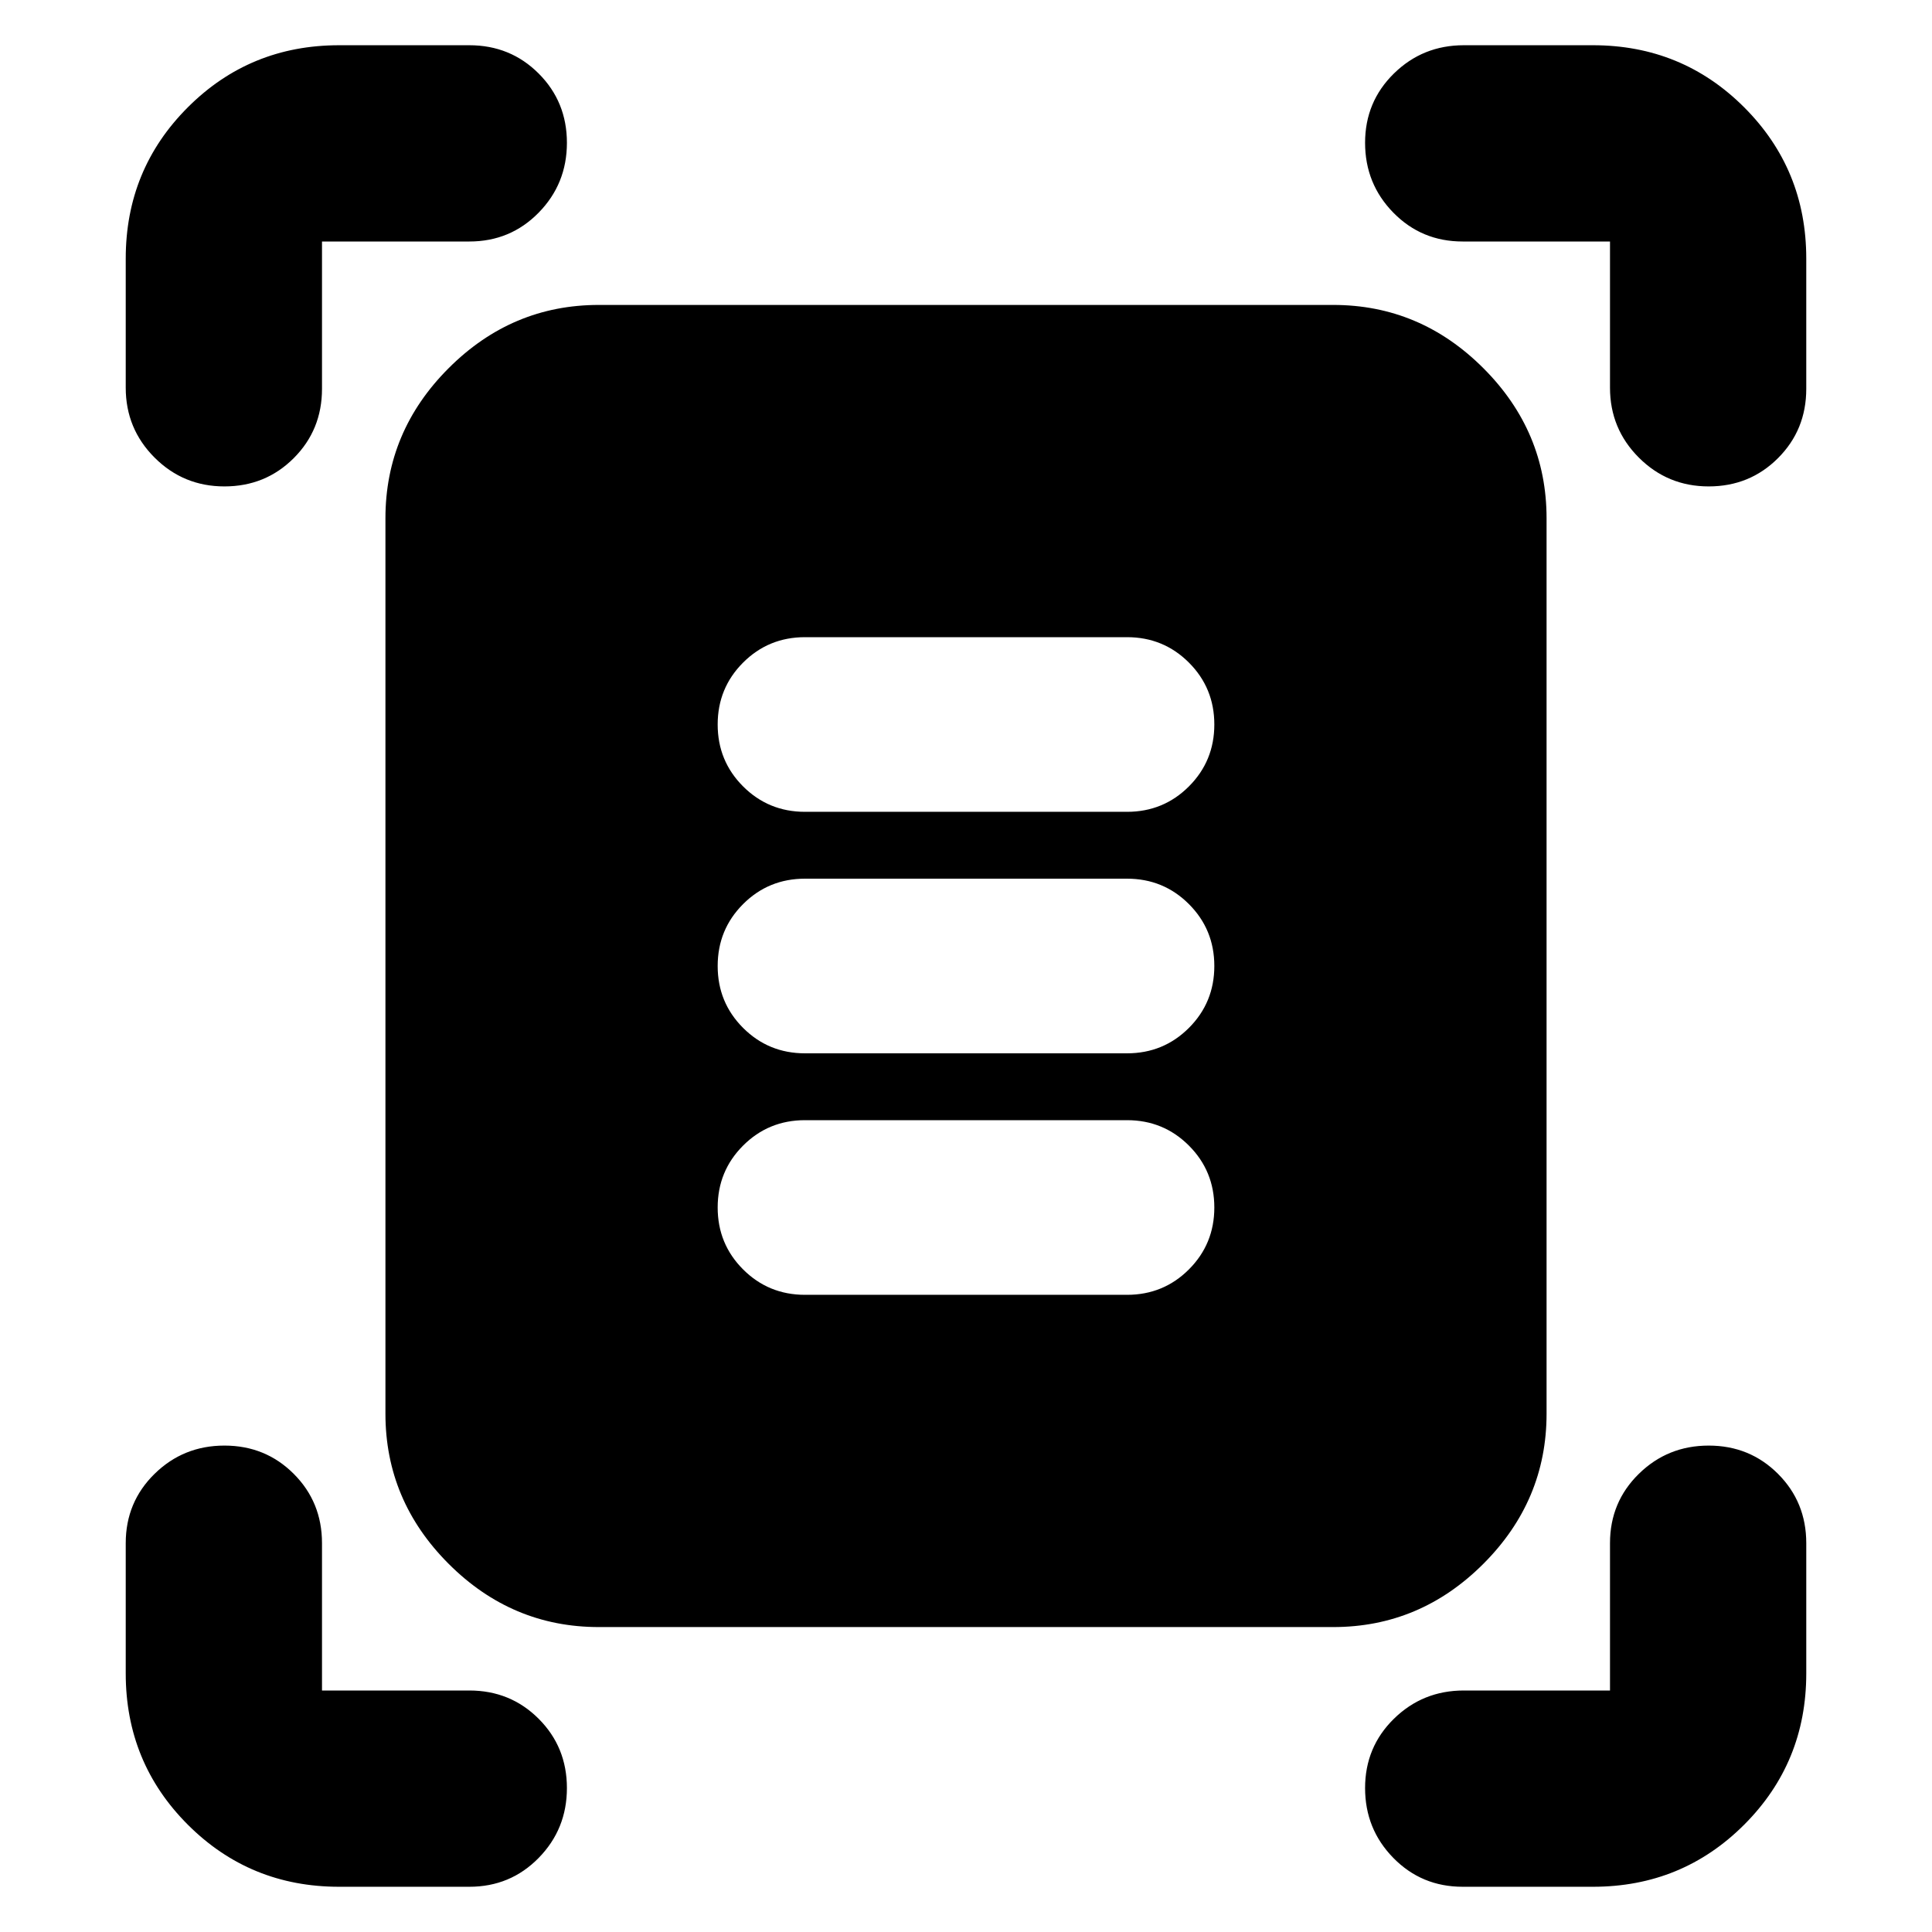 <svg xmlns="http://www.w3.org/2000/svg" height="24" viewBox="0 -960 960 960" width="24"><path d="M62.477-767.348v-64.173q0-44.305 30.849-75.153 30.848-30.849 75.153-30.849h64.738q20.392 0 34.435 14.044 14.044 14.044 14.044 34.435 0 20.392-14.044 34.718Q253.609-840 233.217-840H160v73.217q0 20.392-14.044 34.435-14.043 14.044-34.435 14.044-20.391 0-34.717-14.326-14.327-14.327-14.327-34.718Zm737.523 0V-840h-73.217q-20.392 0-34.435-14.326-14.044-14.326-14.044-34.718 0-20.391 14.326-34.435 14.327-14.044 34.718-14.044h64.173q44.305 0 75.153 30.849 30.849 30.848 30.849 75.153v64.738q0 20.392-14.044 34.435-14.044 14.044-34.435 14.044-20.392 0-34.718-14.326Q800-746.957 800-767.348ZM62.477-128.479v-64.738q0-20.392 14.327-34.435 14.326-14.044 34.717-14.044 20.392 0 34.435 14.044Q160-213.609 160-193.217V-120h73.217q20.392 0 34.435 14.044 14.044 14.043 14.044 34.435 0 20.391-14.044 34.717-14.043 14.327-34.435 14.327h-64.738q-44.305 0-75.153-30.849-30.849-30.848-30.849-75.153ZM791.521-22.477h-64.738q-20.392 0-34.435-14.327-14.044-14.326-14.044-34.717 0-20.392 14.326-34.435Q706.957-120 727.348-120H800v-73.217q0-20.392 14.326-34.435 14.326-14.044 34.718-14.044 20.391 0 34.435 14.044 14.044 14.043 14.044 34.435v64.738q0 44.305-30.849 75.153-30.848 30.849-75.153 30.849ZM297.523-151.521q-43.175 0-74.588-31.414-31.414-31.413-31.414-74.588v-444.954q0-43.175 31.414-74.588 31.413-31.414 74.588-31.414h364.954q43.175 0 74.588 31.414 31.414 31.413 31.414 74.588v444.954q0 43.175-31.414 74.588-31.413 31.414-74.588 31.414H297.523ZM400-556.609h160q18.13 0 30.761-12.63 12.63-12.631 12.63-30.761t-12.63-30.761q-12.631-12.63-30.761-12.63H400q-18.13 0-30.761 12.63-12.63 12.631-12.63 30.761t12.63 30.761q12.631 12.63 30.761 12.63Zm0 120h160q18.13 0 30.761-12.63 12.63-12.631 12.63-30.761t-12.63-30.761q-12.631-12.63-30.761-12.63H400q-18.13 0-30.761 12.63-12.63 12.631-12.63 30.761t12.63 30.761q12.631 12.63 30.761 12.63Zm0 120h160q18.13 0 30.761-12.63 12.63-12.631 12.63-30.761t-12.63-30.761q-12.631-12.63-30.761-12.63H400q-18.13 0-30.761 12.63-12.63 12.631-12.63 30.761t12.63 30.761q12.631 12.63 30.761 12.63Z"/></svg>